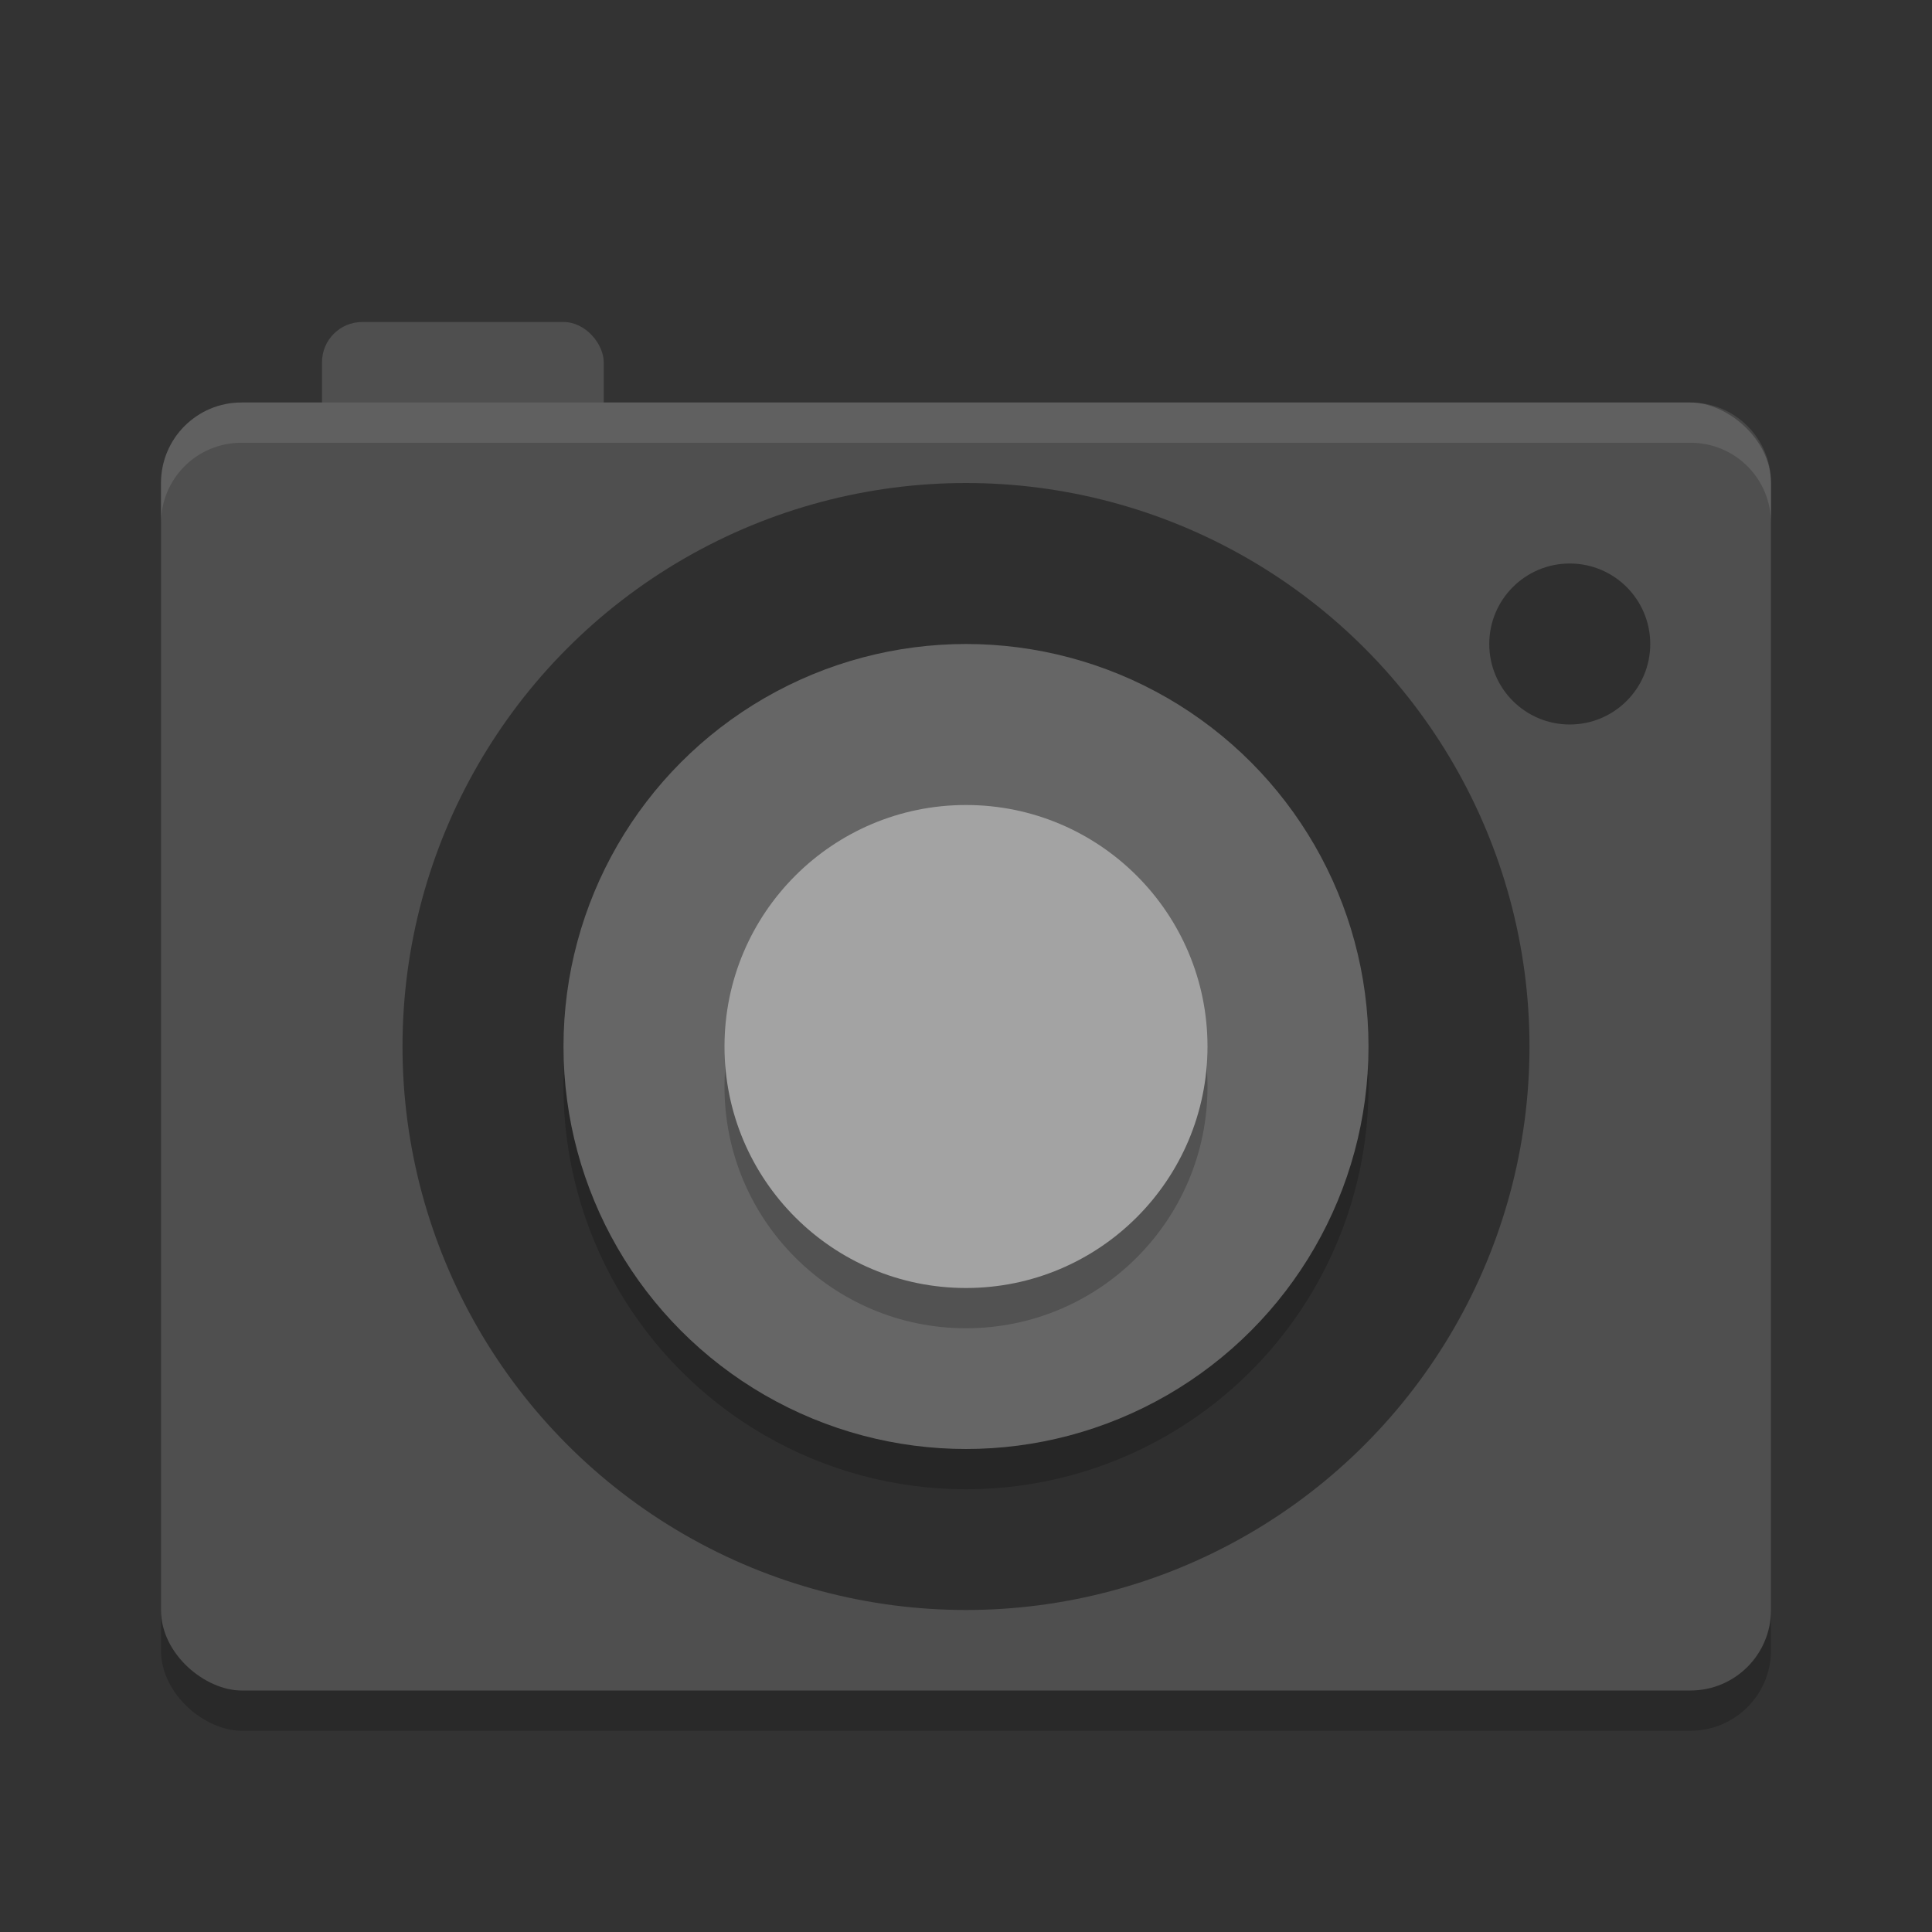 <svg xmlns="http://www.w3.org/2000/svg" width="24" height="24" version="1">
 <rect width="100%" height="100%" fill="#333333" stroke="none"/>
 <rect style="opacity:0.2" width="16" height="20" x="-21.5" y="-22" rx="1" ry="1" transform="matrix(0,-1,-1,0,0,0)"/>
 <rect style="fill:#4f4f4f" width="3.5" height="2" x="4" y="4" rx=".5" ry=".5"/>
 <rect style="fill:#4f4f4f" width="16" height="20" x="-21" y="-22" rx="1" ry="1" transform="matrix(0,-1,-1,0,0,0)"/>
 <circle style="opacity:0.40" cx="12" cy="13" r="7"/>
 <circle style="opacity:0.2" cx="12" cy="-13.5" r="5" transform="scale(1,-1)"/>
 <circle style="fill:#666666" cx="12" cy="-13" r="5" transform="scale(1,-1)"/>
 <circle style="opacity:0.40" cx="19.5" cy="8" r="1"/>
 <circle style="opacity:0.2" cx="12" cy="13.5" r="3"/>
 <circle style="fill:#a3a3a3" cx="12" cy="13" r="3"/>
 <path style="opacity:0.1;fill:#ffffff" d="M 21,5 C 21.554,5 22,5.446 22,6 V 6.5 C 22,5.946 21.554,5.5 21,5.5 H 3 C 2.446,5.5 2,5.946 2,6.5 V 6 C 2,5.446 2.446,5 3,5 Z"/>
</svg>
